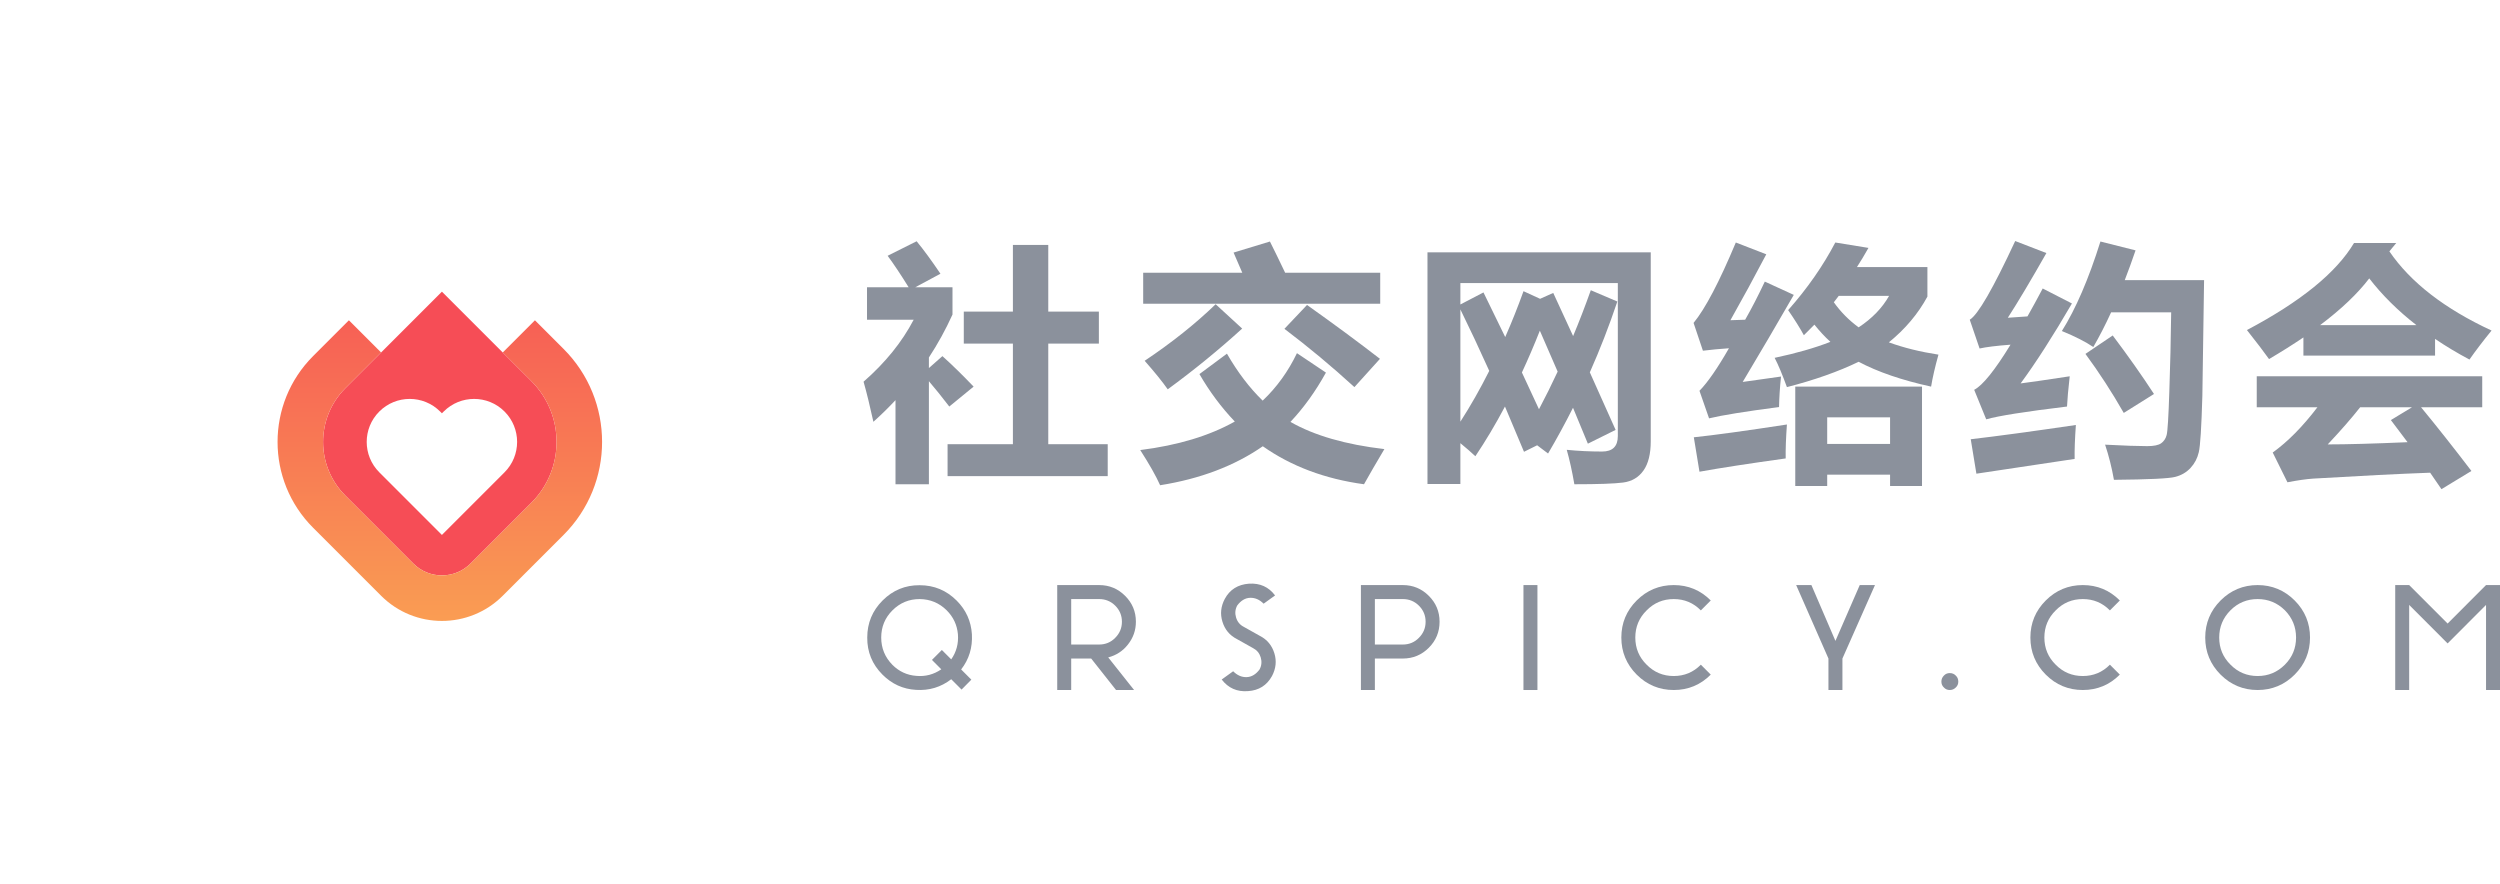 <svg width="198" height="70" viewBox="0 0 198 70" fill="none" xmlns="http://www.w3.org/2000/svg">
<g clip-path="url(#clip0)">
<path d="M75.337 53.795L76.156 54.615L76.93 53.829L76.123 53.02C76.754 52.211 77.03 51.28 76.975 50.238C76.908 49.197 76.51 48.31 75.769 47.568C74.961 46.759 73.987 46.349 72.836 46.349C71.696 46.338 70.711 46.748 69.903 47.557C69.095 48.366 68.686 49.341 68.686 50.493C68.675 51.635 69.084 52.621 69.892 53.43C70.633 54.172 71.519 54.582 72.559 54.638C73.588 54.704 74.518 54.427 75.337 53.795ZM74.595 51.479L73.81 52.266L74.551 53.009C73.954 53.419 73.29 53.596 72.57 53.529C71.829 53.474 71.198 53.175 70.678 52.654C70.091 52.056 69.792 51.335 69.792 50.493C69.792 49.651 70.091 48.931 70.678 48.343C71.275 47.745 71.995 47.446 72.836 47.446C73.677 47.457 74.396 47.756 74.983 48.343C75.503 48.864 75.802 49.496 75.868 50.238C75.924 50.97 75.746 51.635 75.337 52.222L74.595 51.479Z" fill="#8B919C"/>
<path d="M86.421 52.156L88.391 54.649H89.819L87.771 52.067C88.402 51.901 88.922 51.568 89.332 51.047C89.752 50.516 89.963 49.917 89.963 49.241C89.963 48.432 89.675 47.756 89.11 47.191C88.546 46.626 87.86 46.338 87.052 46.338H83.732V54.649H84.839V52.156H86.421ZM88.325 47.967C88.679 48.321 88.856 48.742 88.856 49.241C88.856 49.74 88.679 50.161 88.325 50.516C87.982 50.87 87.55 51.047 87.052 51.047H84.839V47.446H87.052C87.55 47.446 87.982 47.623 88.325 47.967Z" fill="#8B919C"/>
<path d="M98.839 54.737C99.702 54.682 100.333 54.283 100.743 53.541C101.053 52.953 101.119 52.355 100.931 51.745C100.743 51.125 100.366 50.659 99.78 50.36L98.496 49.64C98.197 49.485 97.998 49.241 97.898 48.909C97.799 48.587 97.821 48.266 97.987 47.956C98.275 47.568 98.618 47.357 99.016 47.346C99.403 47.335 99.758 47.49 100.079 47.812L100.986 47.158C100.477 46.482 99.791 46.172 98.917 46.227C98.042 46.294 97.4 46.692 97.002 47.435C96.692 48.022 96.626 48.62 96.814 49.23C97.002 49.85 97.378 50.316 97.965 50.615L99.249 51.335C99.547 51.49 99.747 51.734 99.846 52.056C99.946 52.388 99.924 52.709 99.758 53.02C99.47 53.407 99.127 53.618 98.728 53.629C98.341 53.64 97.987 53.485 97.666 53.164L96.758 53.818C97.279 54.493 97.965 54.804 98.839 54.737Z" fill="#8B919C"/>
<path d="M113.162 51.302C113.727 50.737 114.014 50.05 114.014 49.241C114.014 48.432 113.727 47.756 113.162 47.191C112.598 46.626 111.912 46.338 111.104 46.338H107.784V54.649H108.89V52.156H111.104C111.912 52.156 112.598 51.867 113.162 51.302ZM112.376 47.967C112.731 48.321 112.908 48.742 112.908 49.241C112.908 49.74 112.731 50.161 112.376 50.516C112.033 50.87 111.602 51.047 111.104 51.047H108.89V47.446H111.104C111.602 47.446 112.033 47.623 112.376 47.967Z" fill="#8B919C"/>
<path d="M120.658 46.338V54.649H121.765V46.338H120.658Z" fill="#8B919C"/>
<path d="M129.516 50.493C129.516 49.651 129.815 48.931 130.413 48.344C130.999 47.745 131.718 47.446 132.56 47.446C133.401 47.446 134.12 47.745 134.707 48.344L135.492 47.557C134.684 46.748 133.711 46.338 132.56 46.338C131.42 46.338 130.435 46.748 129.627 47.557C128.819 48.366 128.41 49.341 128.41 50.493C128.41 51.635 128.819 52.621 129.627 53.43C130.435 54.239 131.42 54.649 132.56 54.649C133.711 54.649 134.684 54.239 135.492 53.43L134.707 52.643C134.12 53.241 133.401 53.541 132.56 53.541C131.718 53.541 130.999 53.241 130.413 52.643C129.815 52.056 129.516 51.336 129.516 50.493Z" fill="#8B919C"/>
<path d="M145.92 54.649V52.156L148.498 46.338H147.292L145.366 50.759L143.463 46.338H142.256L144.813 52.156V54.649H145.92Z" fill="#8B919C"/>
<path d="M153.957 53.507C153.825 53.64 153.758 53.795 153.758 53.984C153.758 54.172 153.825 54.327 153.957 54.449C154.079 54.582 154.234 54.649 154.422 54.649C154.61 54.649 154.765 54.582 154.898 54.449C155.031 54.327 155.097 54.172 155.097 53.984C155.097 53.795 155.031 53.629 154.898 53.507C154.776 53.374 154.61 53.308 154.422 53.308C154.234 53.308 154.079 53.374 153.957 53.507Z" fill="#8B919C"/>
<path d="M161.914 50.493C161.914 49.651 162.213 48.931 162.81 48.344C163.397 47.745 164.116 47.446 164.957 47.446C165.798 47.446 166.518 47.745 167.104 48.344L167.89 47.557C167.082 46.748 166.108 46.338 164.957 46.338C163.817 46.338 162.832 46.748 162.025 47.557C161.217 48.366 160.807 49.341 160.807 50.493C160.807 51.635 161.217 52.621 162.025 53.43C162.832 54.239 163.817 54.649 164.957 54.649C166.108 54.649 167.082 54.239 167.89 53.43L167.104 52.643C166.518 53.241 165.798 53.541 164.957 53.541C164.116 53.541 163.397 53.241 162.81 52.643C162.213 52.056 161.914 51.336 161.914 50.493Z" fill="#8B919C"/>
<path d="M175.871 47.557C175.064 48.366 174.654 49.352 174.654 50.493C174.654 51.635 175.064 52.621 175.871 53.43C176.679 54.239 177.664 54.649 178.804 54.649C179.944 54.649 180.929 54.239 181.737 53.43C182.545 52.621 182.954 51.635 182.954 50.493C182.954 49.352 182.545 48.366 181.737 47.557C180.929 46.748 179.944 46.338 178.804 46.338C177.664 46.338 176.679 46.748 175.871 47.557ZM176.657 52.643C176.06 52.056 175.761 51.336 175.761 50.493C175.761 49.651 176.06 48.931 176.657 48.333C177.244 47.745 177.963 47.446 178.804 47.446C179.645 47.446 180.365 47.745 180.962 48.333C181.549 48.931 181.848 49.651 181.848 50.493C181.848 51.336 181.549 52.056 180.962 52.643C180.365 53.241 179.645 53.541 178.804 53.541C177.963 53.541 177.244 53.241 176.657 52.643Z" fill="#8B919C"/>
<path d="M190.807 47.911L193.851 50.959L196.894 47.911V54.649H198.001V46.338H196.894L193.851 49.385L190.807 46.338H189.701V54.649H190.807V47.911Z" fill="#8B919C"/>
<path d="M72.597 19.108C73.154 19.784 73.783 20.641 74.483 21.68L72.49 22.751H75.437V24.913C74.898 26.101 74.276 27.234 73.569 28.312V29.15L74.639 28.205C75.391 28.88 76.215 29.685 77.11 30.62L75.184 32.198C74.581 31.412 74.043 30.744 73.569 30.192V38.353H70.924V31.692C70.372 32.282 69.789 32.854 69.173 33.406C68.9 32.159 68.641 31.101 68.394 30.231C70.119 28.724 71.442 27.088 72.363 25.322H68.667V22.751H71.964C71.348 21.758 70.794 20.926 70.301 20.258L72.597 19.108ZM75.048 35.178H80.222V27.212H76.332V24.679H80.222V19.401H83.023V24.679H87.031V27.212H83.023V35.178H87.731V37.71H75.048V35.178Z" fill="#8B919C"/>
<path d="M90.54 21.602H98.389C98.13 20.985 97.9 20.452 97.699 20.004L100.578 19.128C100.889 19.744 101.291 20.569 101.784 21.602H109.313V24.056H90.54V21.602ZM90.657 28.575C92.81 27.133 94.684 25.64 96.279 24.095L98.38 26.023C96.525 27.711 94.56 29.315 92.485 30.834C92.057 30.224 91.448 29.471 90.657 28.575ZM103.516 24.153C105.656 25.672 107.581 27.094 109.293 28.419L107.27 30.659C105.48 29.023 103.632 27.484 101.726 26.043L103.516 24.153ZM97.174 28.01C98.023 29.484 98.967 30.724 100.004 31.73C101.12 30.672 102.024 29.419 102.718 27.971L105.014 29.51C104.197 30.99 103.26 32.292 102.203 33.415C104.09 34.493 106.57 35.21 109.643 35.568C108.995 36.658 108.457 37.587 108.029 38.353C104.936 37.931 102.264 36.928 100.014 35.343C97.777 36.895 95.066 37.924 91.882 38.431C91.558 37.704 91.033 36.775 90.307 35.645C93.29 35.269 95.786 34.516 97.796 33.386C96.726 32.263 95.793 31.01 94.995 29.627L97.174 28.01Z" fill="#8B919C"/>
<path d="M117.491 23.16L119.213 26.695C119.725 25.533 120.208 24.322 120.662 23.062L121.975 23.666L123.016 23.199L124.591 26.617C125.078 25.455 125.545 24.244 125.992 22.985L128.093 23.881C127.438 25.828 126.712 27.698 125.914 29.49L127.957 34.048L125.759 35.139L124.582 32.295C123.953 33.542 123.295 34.75 122.607 35.918C122.315 35.691 122.027 35.474 121.742 35.266L120.701 35.782L119.193 32.198C118.447 33.607 117.666 34.918 116.849 36.133C116.525 35.827 116.129 35.483 115.662 35.1V38.334H113.056V19.985H130.739V34.944C130.739 35.951 130.547 36.723 130.165 37.262C129.782 37.808 129.244 38.126 128.55 38.217C127.863 38.308 126.576 38.353 124.689 38.353C124.507 37.301 124.306 36.392 124.086 35.626C125.006 35.717 125.94 35.762 126.887 35.762C127.717 35.762 128.132 35.353 128.132 34.535V22.42H115.662V24.114L117.491 23.16ZM115.662 24.504V33.396C116.473 32.136 117.235 30.795 117.948 29.373C117.183 27.672 116.421 26.049 115.662 24.504ZM121.956 26.189C121.502 27.338 121.028 28.442 120.535 29.5L121.887 32.412C122.393 31.458 122.886 30.464 123.366 29.432L121.956 26.189Z" fill="#8B919C"/>
<path d="M137.049 25.361C137.594 25.335 137.983 25.322 138.217 25.322C138.722 24.439 139.241 23.433 139.773 22.303L142.068 23.355C140.784 25.588 139.436 27.887 138.022 30.25C138.995 30.12 140.006 29.977 141.057 29.822C140.966 30.692 140.914 31.497 140.901 32.237C138.23 32.587 136.381 32.886 135.357 33.133L134.598 30.951C135.247 30.289 136.025 29.166 136.933 27.582C136.193 27.634 135.506 27.698 134.871 27.776L134.131 25.575C135.052 24.459 136.167 22.335 137.477 19.206L139.89 20.141C138.956 21.92 138.009 23.66 137.049 25.361ZM142.185 38.489V30.62H152.223V38.489H149.694V37.593H144.714V38.489H142.185ZM134.598 37.36L134.151 34.633C135.772 34.464 138.23 34.126 141.524 33.62C141.446 34.711 141.413 35.607 141.426 36.308C138.534 36.711 136.258 37.061 134.598 37.36ZM149.694 33.055H144.714V35.159H149.694V33.055ZM141.621 24.562C143.138 22.848 144.383 21.063 145.356 19.206L147.982 19.634C147.684 20.167 147.379 20.673 147.068 21.154H152.651V23.491C151.912 24.855 150.894 26.062 149.597 27.114C150.777 27.543 152.087 27.867 153.526 28.088C153.254 29.062 153.06 29.906 152.943 30.62C150.634 30.114 148.721 29.458 147.204 28.653C145.596 29.432 143.702 30.101 141.524 30.659C141.161 29.659 140.836 28.887 140.551 28.341C142.263 27.978 143.735 27.556 144.967 27.075C144.526 26.673 144.104 26.218 143.702 25.712C143.378 26.036 143.099 26.316 142.866 26.549C142.555 25.978 142.14 25.316 141.621 24.562ZM145.628 23.433C145.512 23.588 145.382 23.757 145.239 23.939C145.784 24.705 146.439 25.367 147.204 25.926C148.267 25.225 149.072 24.394 149.616 23.433H145.628Z" fill="#8B919C"/>
<path d="M159.02 25.166C159.429 25.134 159.947 25.098 160.576 25.059C160.972 24.358 161.374 23.621 161.782 22.848L164.097 24.036C162.593 26.62 161.238 28.731 160.032 30.367C160.576 30.302 161.873 30.114 163.922 29.802C163.806 30.828 163.734 31.627 163.708 32.198C160.388 32.6 158.255 32.938 157.308 33.211L156.355 30.873C157.029 30.523 157.989 29.331 159.234 27.299C158.119 27.383 157.302 27.484 156.783 27.601L156.005 25.322C156.653 24.932 157.853 22.855 159.604 19.089L162.074 20.043C160.842 22.212 159.824 23.919 159.02 25.166ZM163.3 26.218C164.402 24.465 165.42 22.102 166.354 19.128L169.136 19.829C168.857 20.647 168.572 21.433 168.28 22.186H174.563L174.427 31.351C174.356 33.837 174.262 35.324 174.145 35.811C174.035 36.292 173.818 36.707 173.493 37.058C173.169 37.408 172.764 37.645 172.277 37.769C171.798 37.899 170.18 37.977 167.424 38.002C167.255 37.041 167.022 36.113 166.724 35.217C168.221 35.295 169.334 35.334 170.06 35.334C170.579 35.334 170.945 35.259 171.159 35.11C171.379 34.954 171.525 34.737 171.597 34.457C171.674 34.178 171.746 33.026 171.811 31C171.882 28.968 171.931 26.88 171.957 24.738H167.2C166.746 25.731 166.276 26.646 165.79 27.484C165.18 27.069 164.35 26.646 163.3 26.218ZM167.327 26.569C168.559 28.205 169.648 29.75 170.595 31.204L168.202 32.704C167.268 31.068 166.257 29.51 165.167 28.029L167.327 26.569ZM156.083 34.788C158.196 34.542 160.972 34.165 164.409 33.659C164.331 34.75 164.298 35.646 164.311 36.347L156.53 37.516L156.083 34.788Z" fill="#8B919C"/>
<path d="M178.734 29.802H196.592V32.256H191.748C192.98 33.75 194.31 35.431 195.736 37.301L193.363 38.742C193.078 38.327 192.779 37.892 192.468 37.438C190.004 37.528 186.917 37.684 183.208 37.905C182.651 37.944 181.97 38.041 181.166 38.197L179.999 35.84C181.192 34.983 182.372 33.788 183.539 32.256H178.734V29.802ZM189.784 19.245L189.239 19.907C190.912 22.361 193.609 24.452 197.331 26.179C196.644 27.023 196.061 27.789 195.581 28.477C194.608 27.958 193.7 27.413 192.857 26.841V28.166H182.43V26.724C181.587 27.296 180.679 27.867 179.707 28.438C179.331 27.906 178.747 27.14 177.956 26.14C182.21 23.893 185.037 21.595 186.438 19.245H189.784ZM187.644 22.049C186.723 23.257 185.426 24.491 183.753 25.75H191.379C189.913 24.608 188.668 23.374 187.644 22.049ZM189.356 33.269L191.029 32.256H186.924C186.25 33.113 185.394 34.094 184.356 35.197C185.86 35.197 187.968 35.139 190.678 35.022C190.263 34.464 189.822 33.879 189.356 33.269Z" fill="#8B919C"/>
<g filter="url(#filter0_d)">
<path d="M35 55C46.046 55 55 46.046 55 35C55 23.954 46.046 15 35 15C23.954 15 15 23.954 15 35C15 46.046 23.954 55 35 55Z" fill="white"/>
</g>
<path d="M27.35 30.75L35 23.1L42.084 30.183C44.744 32.844 44.744 37.157 42.084 39.817L37.267 44.633C36.015 45.885 33.985 45.885 32.733 44.633L27.35 39.25C25.003 36.903 25.003 33.097 27.35 30.75Z" fill="#F64D56"/>
<path d="M30.041 32.592C28.711 33.922 28.711 36.078 30.041 37.408L34.999 42.367L39.958 37.408C41.288 36.078 41.288 33.922 39.958 32.592C38.628 31.262 36.471 31.262 35.141 32.592L34.999 32.733L34.858 32.592C33.528 31.262 31.371 31.262 30.041 32.592Z" fill="white"/>
<path d="M27.35 30.75L30.183 27.917L27.633 25.367L24.8 28.2C21.044 31.956 21.044 38.044 24.8 41.8L30.183 47.183C32.843 49.843 37.157 49.843 39.817 47.183L44.633 42.367C48.702 38.298 48.702 31.702 44.633 27.633L42.367 25.367L39.817 27.917L42.083 30.183C44.743 32.843 44.743 37.157 42.083 39.817L37.267 44.633C36.015 45.885 33.985 45.885 32.733 44.633L27.35 39.25C25.003 36.903 25.003 33.097 27.35 30.75Z" fill="url(#paint0_linear)"/>
</g>
<defs>
<filter id="filter0_d" x="0" y="0" width="70" height="70" filterUnits="userSpaceOnUse" color-interpolation-filters="sRGB">
<feFlood flood-opacity="0" result="BackgroundImageFix"/>
<feColorMatrix in="SourceAlpha" type="matrix" values="0 0 0 0 0 0 0 0 0 0 0 0 0 0 0 0 0 0 127 0" result="hardAlpha"/>
<feOffset/>
<feGaussianBlur stdDeviation="7.5"/>
<feColorMatrix type="matrix" values="0 0 0 0 0 0 0 0 0 0 0 0 0 0 0 0 0 0 0.05 0"/>
<feBlend mode="normal" in2="BackgroundImageFix" result="effect1_dropShadow"/>
<feBlend mode="normal" in="SourceGraphic" in2="effect1_dropShadow" result="shape"/>
</filter>
<linearGradient id="paint0_linear" x1="35" y1="18" x2="35" y2="60.244" gradientUnits="userSpaceOnUse">
<stop stop-color="#F64D56"/>
<stop offset="1" stop-color="#FBB952"/>
</linearGradient>
<clipPath id="clip0">
<rect width="198" height="70" fill="white"/>
</clipPath>
</defs>
</svg>
